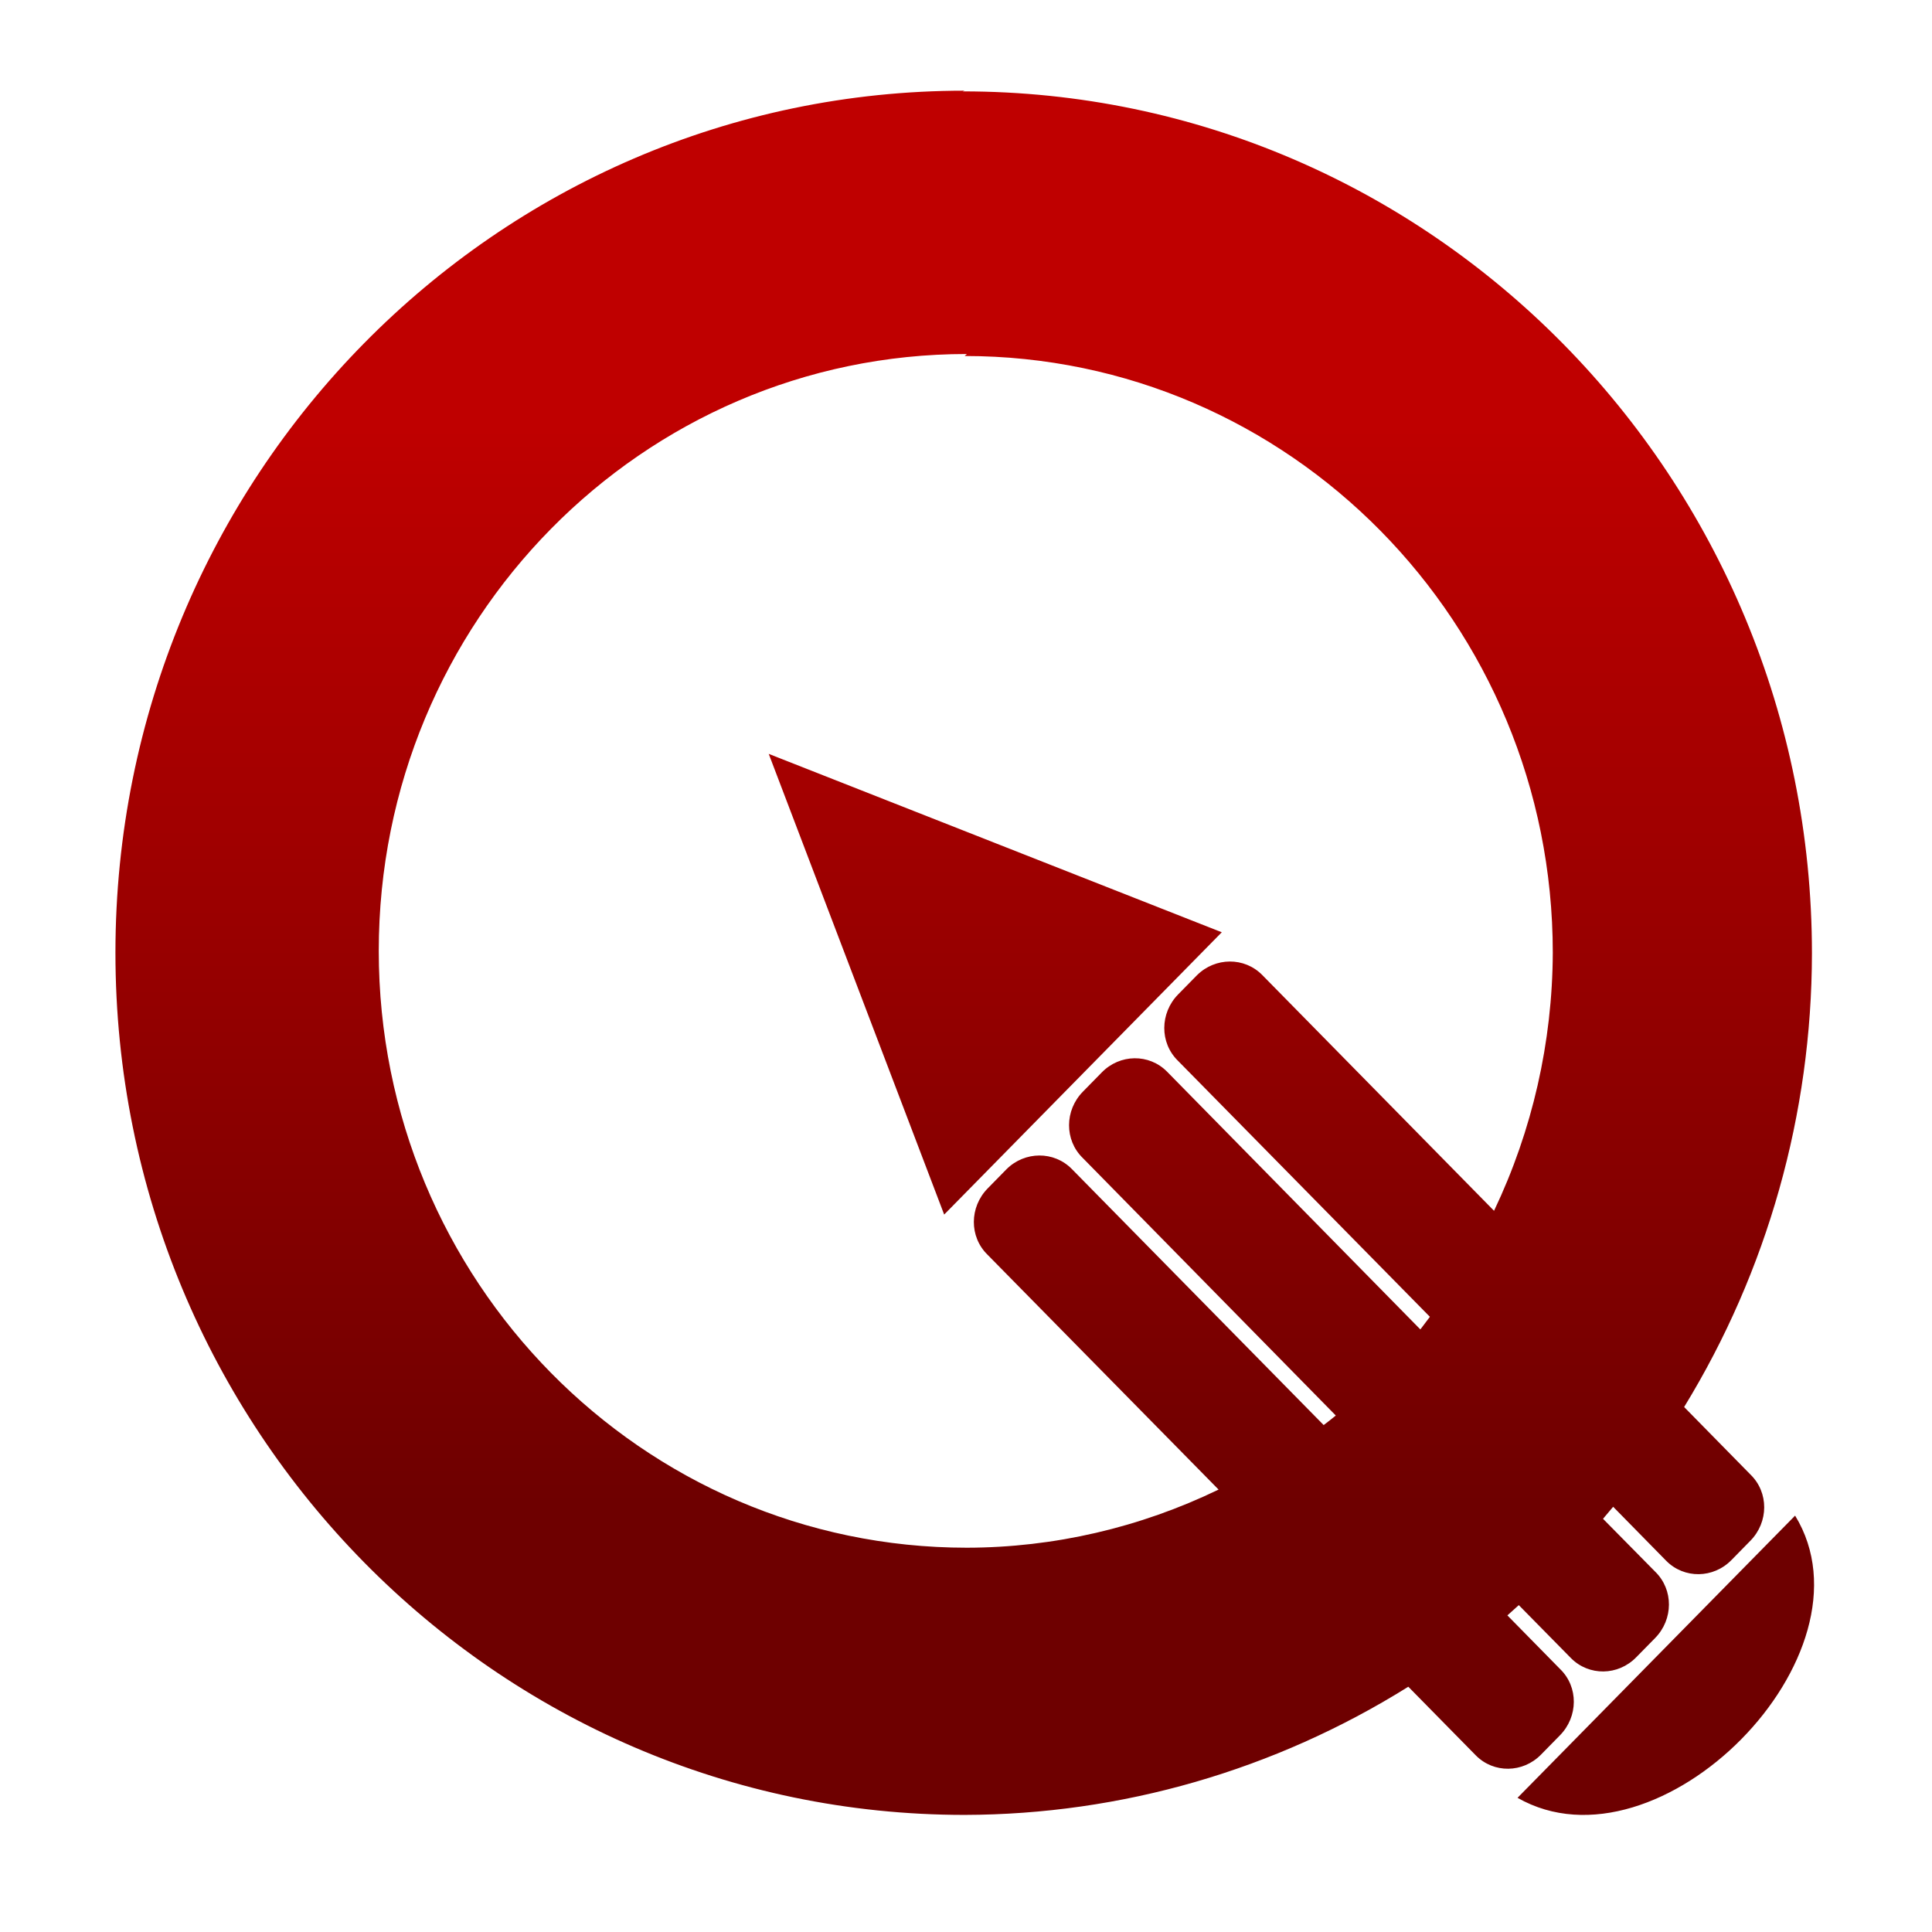 <svg xmlns="http://www.w3.org/2000/svg" xmlns:xlink="http://www.w3.org/1999/xlink" width="64" height="64" viewBox="0 0 64 64" version="1.1"><defs><linearGradient id="linear0" gradientUnits="userSpaceOnUse" x1="0" y1="0" x2="0" y2="1" gradientTransform="matrix(56,0,0,35.898,4,14.051)"><stop offset="0" style="stop-color:#bf0000;stop-opacity:1;"/><stop offset="1" style="stop-color:#6e0000;stop-opacity:1;"/></linearGradient></defs><g id="surface1"><path style=" stroke:none;fill-rule:nonzero;fill:url(#linear0);" d="M 31.957 3.004 C 16.418 3.004 3.824 15.789 3.824 31.562 C 3.824 47.336 16.418 60.121 31.957 60.121 C 37.148 60.109 42.234 58.637 46.652 55.875 L 48.887 58.148 C 49.48 58.75 50.449 58.738 51.051 58.121 L 51.676 57.484 C 52.281 56.867 52.293 55.883 51.68 55.289 L 49.934 53.512 C 50.059 53.398 50.188 53.285 50.312 53.172 L 52.039 54.926 C 52.633 55.527 53.602 55.516 54.203 54.898 L 54.828 54.262 C 55.434 53.645 55.441 52.66 54.832 52.066 L 53.102 50.312 C 53.215 50.18 53.328 50.047 53.438 49.914 L 55.195 51.703 C 55.789 52.305 56.758 52.293 57.359 51.676 L 57.984 51.039 C 58.59 50.422 58.598 49.438 57.984 48.844 L 55.789 46.609 C 58.551 42.098 60.016 36.895 60.023 31.586 C 60.023 15.812 47.426 3.027 31.887 3.027 Z M 31.957 11.793 C 42.715 11.793 51.438 20.645 51.438 31.562 C 51.426 34.523 50.762 37.445 49.492 40.109 L 41.816 32.301 C 41.223 31.695 40.254 31.707 39.652 32.305 L 39.027 32.941 C 38.422 33.559 38.41 34.543 39.023 35.141 L 47.367 43.621 C 47.262 43.762 47.156 43.902 47.051 44.039 L 38.66 35.5 C 38.066 34.898 37.098 34.91 36.496 35.527 L 35.871 36.164 C 35.266 36.781 35.258 37.766 35.867 38.359 L 44.25 46.891 C 44.117 47 43.984 47.105 43.848 47.207 L 35.508 38.727 C 34.914 38.121 33.945 38.133 33.344 38.73 L 32.719 39.367 C 32.113 39.984 32.102 40.969 32.715 41.566 L 40.367 49.344 C 37.762 50.605 34.91 51.266 32.027 51.27 C 21.27 51.27 12.547 42.418 12.547 31.5 C 12.547 20.578 21.27 11.727 32.027 11.727 Z M 25.465 24.973 L 31.277 40.234 L 40.473 30.883 Z M 59.465 50.207 L 50.27 59.555 C 54.953 62.23 62.289 54.82 59.465 50.207 Z M 59.465 50.207 "/></g></svg>
